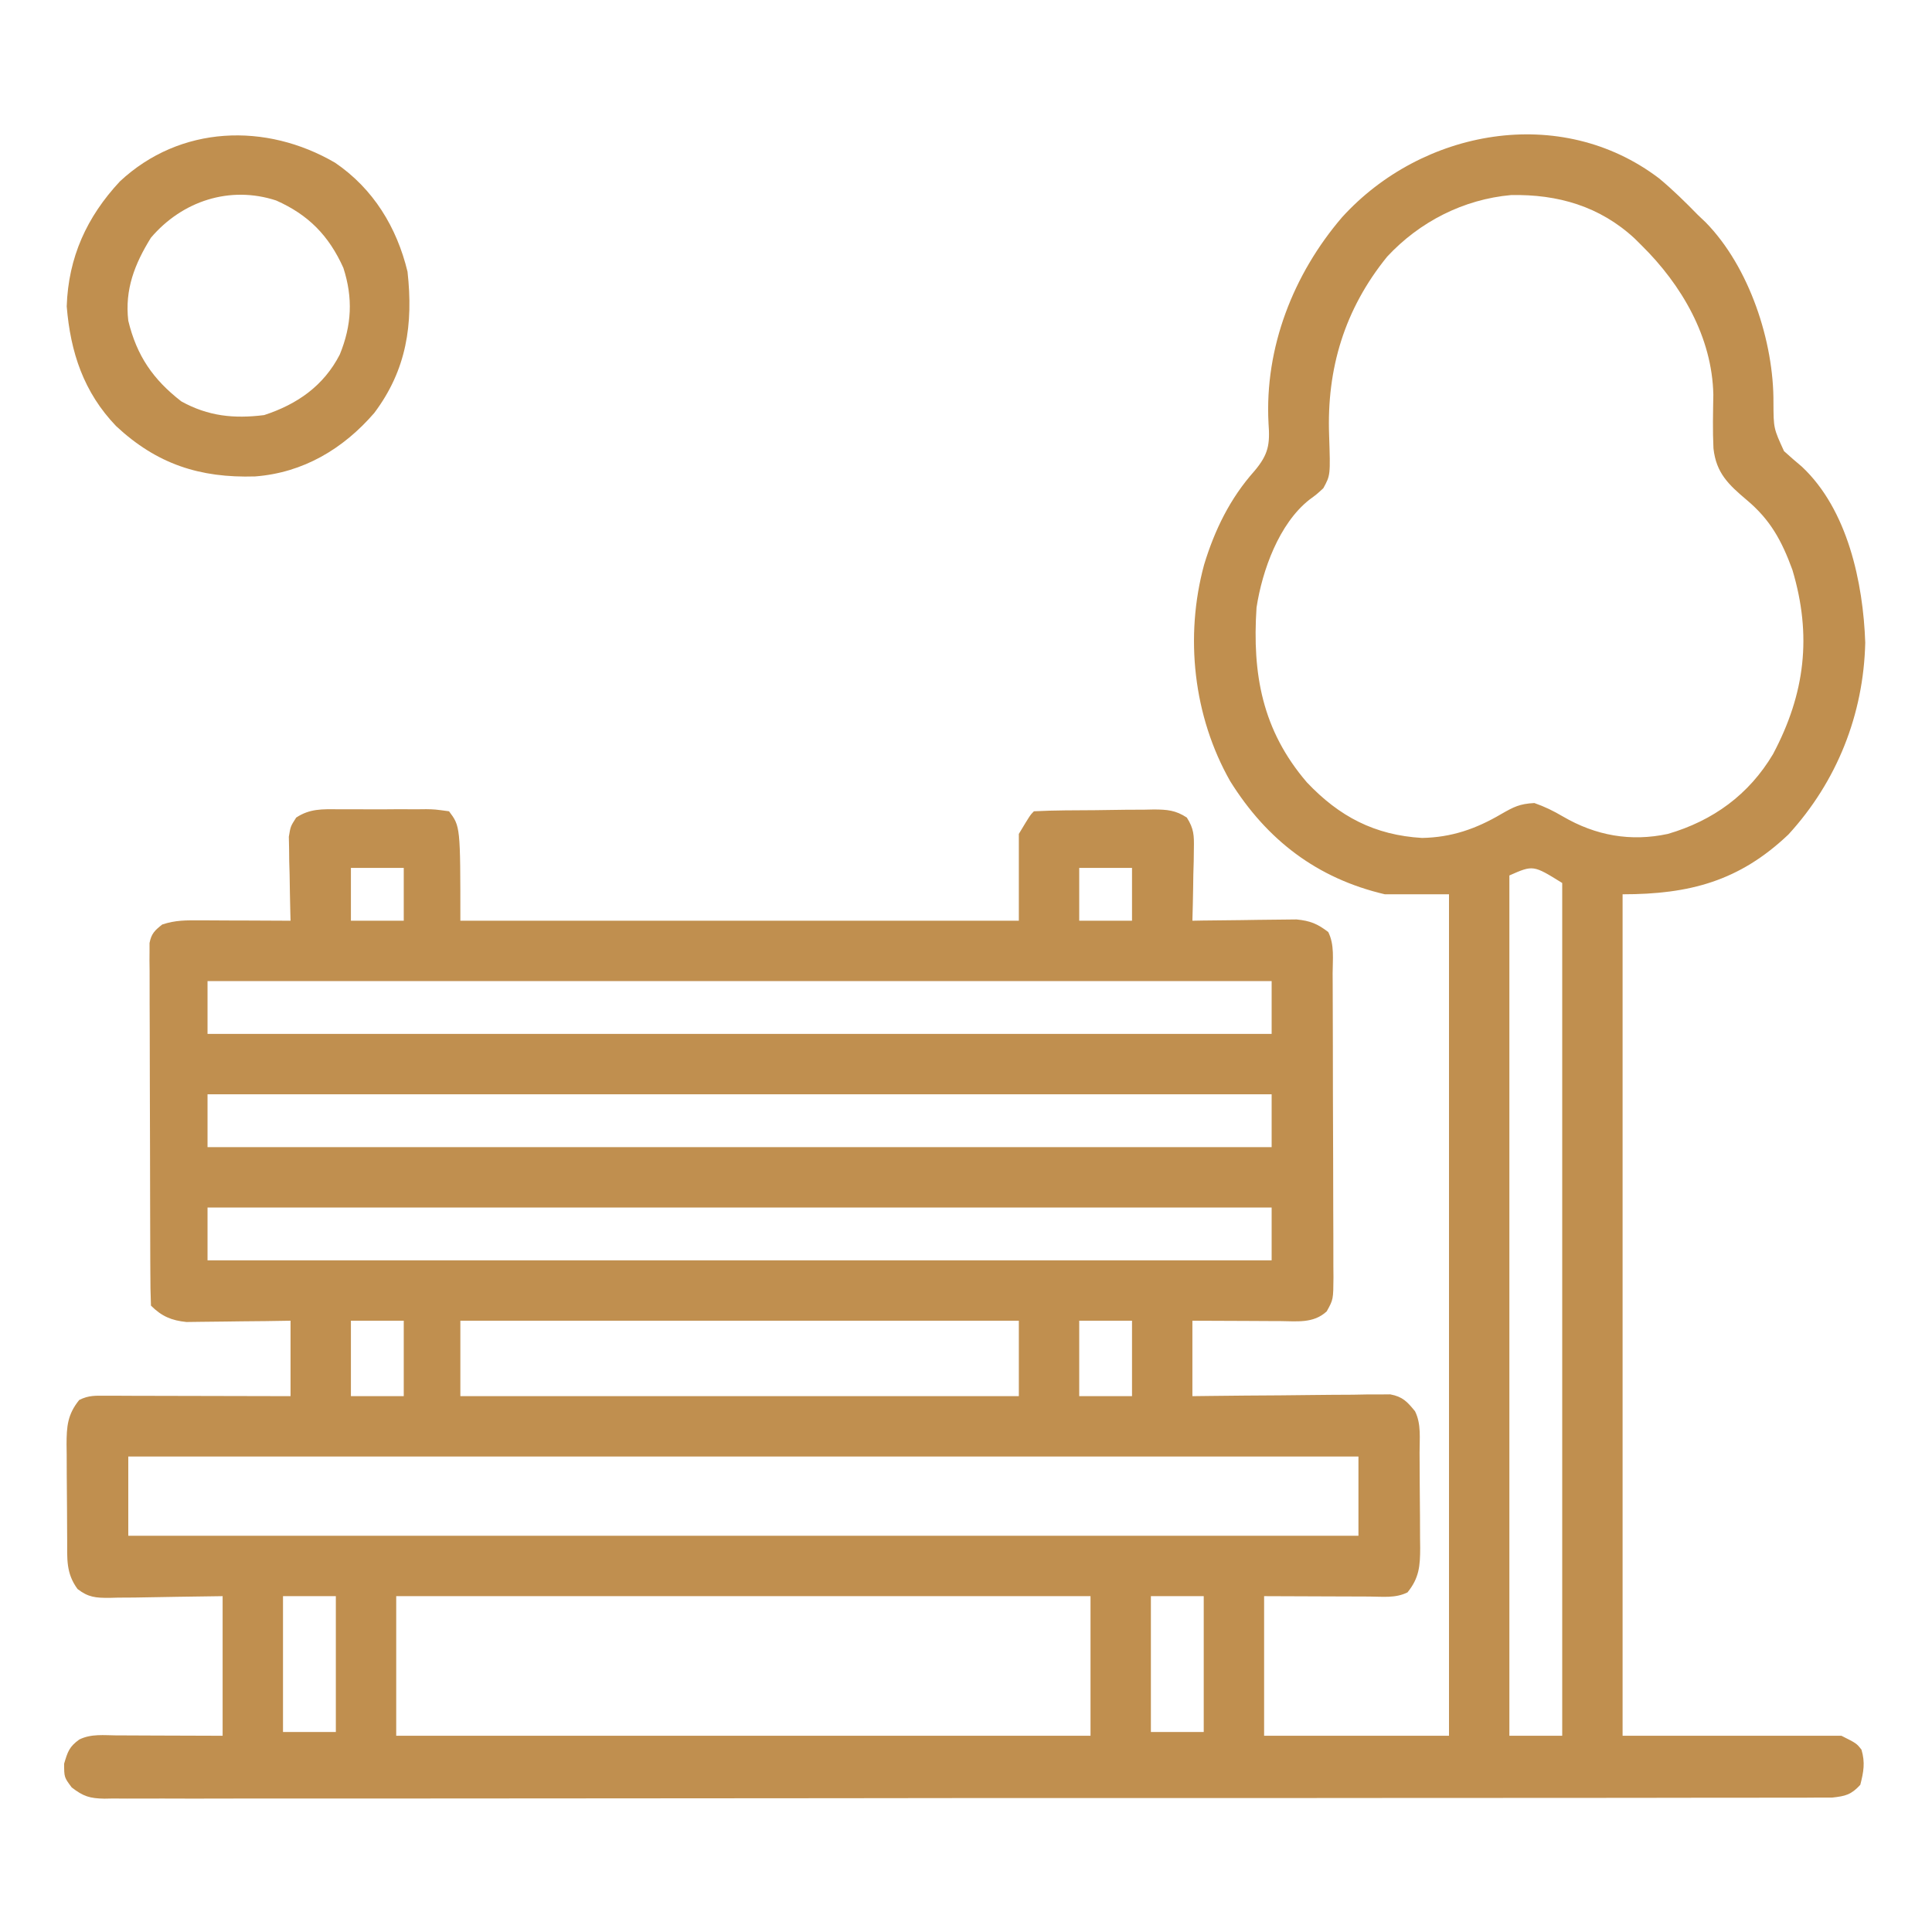 <svg width="60" height="60" viewBox="0 0 60 60" fill="none" xmlns="http://www.w3.org/2000/svg">
<path d="M51.524 5.539C51.953 5.895 52.345 6.282 52.734 6.68C52.812 6.754 52.891 6.828 52.971 6.905C54.328 8.29 55.091 10.614 55.076 12.511C55.08 13.302 55.08 13.302 55.404 14.01C55.586 14.175 55.771 14.336 55.959 14.493C57.38 15.823 57.863 18.094 57.927 19.959C57.875 22.186 57.049 24.27 55.54 25.917C54.014 27.366 52.467 27.773 50.391 27.773C50.391 36.397 50.391 45.021 50.391 53.906C52.634 53.906 54.877 53.906 57.188 53.906C57.656 54.141 57.656 54.141 57.81 54.338C57.929 54.739 57.876 55.028 57.773 55.43C57.488 55.737 57.317 55.78 56.896 55.826C56.729 55.828 56.561 55.828 56.394 55.826C56.255 55.827 56.255 55.827 56.113 55.828C55.8 55.83 55.487 55.828 55.175 55.828C54.949 55.828 54.723 55.829 54.498 55.83C53.876 55.832 53.254 55.831 52.632 55.831C51.962 55.83 51.292 55.832 50.622 55.834C49.309 55.836 47.996 55.837 46.683 55.836C45.616 55.836 44.549 55.837 43.482 55.837C43.175 55.838 42.868 55.838 42.561 55.838C42.332 55.838 42.332 55.838 42.098 55.839C40.029 55.84 37.959 55.841 35.89 55.84C35.769 55.84 35.769 55.84 35.645 55.84C35.234 55.84 34.824 55.84 34.414 55.84C34.332 55.84 34.251 55.84 34.167 55.84C34.002 55.84 33.837 55.84 33.672 55.84C31.108 55.839 28.543 55.841 25.978 55.845C23.098 55.849 20.218 55.851 17.337 55.851C15.812 55.85 14.286 55.851 12.761 55.854C11.462 55.856 10.164 55.857 8.865 55.855C8.202 55.854 7.539 55.853 6.876 55.856C6.27 55.858 5.663 55.858 5.057 55.855C4.837 55.854 4.617 55.855 4.397 55.856C4.099 55.858 3.802 55.857 3.504 55.854C3.374 55.856 3.374 55.856 3.243 55.859C2.79 55.851 2.59 55.791 2.227 55.51C1.992 55.195 1.992 55.195 1.992 54.771C2.103 54.397 2.152 54.246 2.461 54.023C2.833 53.838 3.233 53.892 3.641 53.895C3.724 53.895 3.806 53.895 3.892 53.895C4.201 53.896 4.51 53.898 4.819 53.899C5.856 53.903 5.856 53.903 6.914 53.906C6.914 52.475 6.914 51.045 6.914 49.57C5.547 49.589 5.547 49.589 4.179 49.613C4.008 49.614 3.836 49.615 3.664 49.616C3.575 49.618 3.487 49.621 3.395 49.623C2.976 49.624 2.745 49.609 2.408 49.348C2.045 48.855 2.088 48.406 2.086 47.814C2.085 47.709 2.084 47.604 2.084 47.496C2.082 47.274 2.082 47.051 2.081 46.829C2.08 46.489 2.076 46.15 2.073 45.81C2.072 45.594 2.071 45.379 2.071 45.163C2.069 45.061 2.068 44.96 2.067 44.855C2.069 44.3 2.096 43.926 2.461 43.477C2.76 43.327 2.968 43.345 3.303 43.346C3.429 43.346 3.556 43.346 3.687 43.346C3.893 43.347 3.893 43.347 4.102 43.348C4.243 43.348 4.383 43.348 4.527 43.349C4.976 43.349 5.425 43.351 5.874 43.352C6.178 43.353 6.482 43.353 6.785 43.354C7.531 43.355 8.277 43.357 9.023 43.359C9.023 42.586 9.023 41.813 9.023 41.016C8.768 41.02 8.513 41.024 8.249 41.028C8.001 41.031 7.752 41.033 7.504 41.035C7.331 41.037 7.159 41.039 6.987 41.042C6.739 41.047 6.491 41.048 6.243 41.05C6.093 41.052 5.944 41.054 5.791 41.056C5.328 41.01 5.018 40.878 4.688 40.547C4.674 40.192 4.669 39.84 4.669 39.485C4.668 39.373 4.667 39.262 4.667 39.147C4.665 38.777 4.664 38.406 4.664 38.036C4.663 37.779 4.662 37.523 4.662 37.266C4.66 36.728 4.66 36.189 4.659 35.651C4.659 34.96 4.656 34.269 4.653 33.578C4.65 33.047 4.65 32.517 4.65 31.988C4.649 31.733 4.648 31.478 4.647 31.223C4.645 30.867 4.645 30.511 4.646 30.155C4.645 30.049 4.644 29.943 4.642 29.834C4.643 29.737 4.644 29.64 4.644 29.54C4.644 29.456 4.644 29.372 4.644 29.285C4.701 28.993 4.808 28.893 5.039 28.711C5.454 28.573 5.782 28.581 6.22 28.582C6.34 28.583 6.34 28.583 6.462 28.583C6.718 28.584 6.973 28.585 7.229 28.587C7.402 28.587 7.576 28.588 7.749 28.588C8.174 28.589 8.599 28.591 9.023 28.594C9.021 28.508 9.019 28.421 9.016 28.332C9.006 27.941 9 27.55 8.994 27.158C8.99 27.023 8.986 26.887 8.982 26.747C8.981 26.616 8.979 26.485 8.978 26.351C8.975 26.23 8.973 26.11 8.97 25.986C9.023 25.664 9.023 25.664 9.198 25.391C9.618 25.112 10.012 25.128 10.5 25.133C10.597 25.133 10.694 25.132 10.795 25.132C11 25.131 11.206 25.132 11.411 25.134C11.725 25.137 12.04 25.134 12.354 25.131C12.554 25.132 12.754 25.132 12.953 25.133C13.047 25.132 13.142 25.131 13.239 25.13C13.504 25.135 13.504 25.135 13.945 25.195C14.297 25.664 14.297 25.664 14.297 28.594C20.02 28.594 25.744 28.594 31.641 28.594C31.641 27.704 31.641 26.815 31.641 25.898C31.992 25.313 31.992 25.313 32.109 25.195C32.433 25.179 32.754 25.17 33.078 25.167C33.176 25.166 33.274 25.166 33.374 25.165C33.581 25.163 33.788 25.162 33.995 25.161C34.312 25.159 34.628 25.154 34.944 25.148C35.145 25.147 35.346 25.146 35.547 25.145C35.641 25.143 35.736 25.141 35.833 25.139C36.244 25.141 36.511 25.161 36.858 25.39C37.077 25.735 37.085 25.943 37.077 26.351C37.075 26.481 37.074 26.612 37.072 26.747C37.067 26.95 37.067 26.95 37.06 27.158C37.058 27.296 37.056 27.433 37.054 27.575C37.049 27.915 37.041 28.254 37.031 28.594C37.192 28.591 37.192 28.591 37.355 28.588C37.754 28.582 38.153 28.578 38.551 28.575C38.723 28.573 38.896 28.57 39.068 28.567C39.316 28.563 39.564 28.561 39.812 28.559C40.036 28.557 40.036 28.557 40.264 28.554C40.692 28.597 40.91 28.686 41.25 28.945C41.449 29.343 41.386 29.795 41.386 30.232C41.387 30.341 41.387 30.45 41.388 30.562C41.389 30.924 41.39 31.285 41.391 31.647C41.392 31.898 41.392 32.149 41.393 32.399C41.394 32.926 41.395 33.452 41.395 33.978C41.396 34.653 41.399 35.328 41.402 36.003C41.404 36.521 41.405 37.039 41.405 37.557C41.406 37.806 41.406 38.055 41.408 38.304C41.41 38.652 41.41 39 41.409 39.347C41.41 39.451 41.411 39.554 41.412 39.66C41.407 40.358 41.407 40.358 41.202 40.726C40.786 41.111 40.271 41.029 39.732 41.027C39.655 41.027 39.577 41.027 39.498 41.027C39.252 41.026 39.006 41.025 38.76 41.023C38.593 41.022 38.425 41.022 38.258 41.021C37.849 41.02 37.44 41.018 37.031 41.016C37.031 41.789 37.031 42.563 37.031 43.359C37.224 43.357 37.417 43.355 37.615 43.352C38.33 43.343 39.045 43.338 39.759 43.334C40.069 43.331 40.378 43.328 40.688 43.324C41.132 43.318 41.576 43.316 42.021 43.314C42.229 43.31 42.229 43.31 42.441 43.306C42.57 43.306 42.699 43.306 42.832 43.306C42.945 43.305 43.059 43.304 43.175 43.303C43.563 43.376 43.699 43.528 43.945 43.828C44.144 44.226 44.084 44.678 44.086 45.116C44.087 45.221 44.088 45.326 44.088 45.434C44.089 45.656 44.09 45.879 44.091 46.101C44.092 46.44 44.095 46.78 44.099 47.119C44.1 47.335 44.1 47.551 44.101 47.767C44.102 47.869 44.104 47.97 44.105 48.074C44.103 48.63 44.076 49.004 43.711 49.453C43.339 49.639 42.939 49.584 42.531 49.582C42.448 49.582 42.365 49.582 42.28 49.581C41.971 49.581 41.662 49.579 41.352 49.578C40.661 49.575 39.97 49.573 39.258 49.57C39.258 51.001 39.258 52.432 39.258 53.906C41.153 53.906 43.048 53.906 45 53.906C45 45.282 45 36.659 45 27.773C44.343 27.773 43.685 27.773 43.008 27.773C40.906 27.281 39.345 26.09 38.203 24.258C37.06 22.242 36.789 19.77 37.394 17.539C37.723 16.455 38.201 15.477 38.958 14.627C39.392 14.112 39.444 13.805 39.395 13.145C39.27 10.796 40.166 8.511 41.68 6.746C44.156 4.021 48.457 3.21 51.524 5.539ZM43.08 7.97C41.759 9.598 41.199 11.443 41.277 13.523C41.318 14.759 41.318 14.759 41.097 15.162C40.891 15.352 40.891 15.352 40.665 15.518C39.723 16.258 39.2 17.713 39.023 18.867C38.887 20.935 39.2 22.679 40.584 24.294C41.593 25.362 42.695 25.936 44.163 26.023C45.078 26.006 45.835 25.743 46.619 25.283C47.012 25.058 47.191 24.963 47.651 24.939C47.984 25.056 48.236 25.18 48.538 25.357C49.556 25.951 50.642 26.146 51.797 25.898C53.202 25.488 54.317 24.676 55.064 23.418C56.06 21.541 56.276 19.738 55.664 17.695C55.332 16.789 54.98 16.143 54.248 15.529C53.68 15.049 53.297 14.691 53.213 13.924C53.186 13.369 53.2 12.814 53.209 12.259C53.174 10.466 52.219 8.84 50.977 7.617C50.873 7.514 50.873 7.514 50.768 7.409C49.684 6.404 48.375 6.029 46.926 6.058C45.452 6.19 44.087 6.886 43.08 7.97ZM10.898 26.953C10.898 27.495 10.898 28.036 10.898 28.594C11.44 28.594 11.981 28.594 12.539 28.594C12.539 28.052 12.539 27.511 12.539 26.953C11.998 26.953 11.456 26.953 10.898 26.953ZM33.516 26.953C33.516 27.495 33.516 28.036 33.516 28.594C34.057 28.594 34.598 28.594 35.156 28.594C35.156 28.052 35.156 27.511 35.156 26.953C34.615 26.953 34.073 26.953 33.516 26.953ZM46.875 27.188C46.875 36.005 46.875 44.822 46.875 53.906C47.416 53.906 47.958 53.906 48.516 53.906C48.516 45.166 48.516 36.427 48.516 27.422C47.614 26.862 47.614 26.862 46.875 27.188ZM6.445 30.469C6.445 31.01 6.445 31.552 6.445 32.109C17.351 32.109 28.256 32.109 39.492 32.109C39.492 31.568 39.492 31.027 39.492 30.469C28.587 30.469 17.681 30.469 6.445 30.469ZM6.445 33.984C6.445 34.526 6.445 35.067 6.445 35.625C17.351 35.625 28.256 35.625 39.492 35.625C39.492 35.084 39.492 34.542 39.492 33.984C28.587 33.984 17.681 33.984 6.445 33.984ZM6.445 37.5C6.445 38.041 6.445 38.583 6.445 39.141C17.351 39.141 28.256 39.141 39.492 39.141C39.492 38.599 39.492 38.058 39.492 37.5C28.587 37.5 17.681 37.5 6.445 37.5ZM10.898 41.016C10.898 41.789 10.898 42.563 10.898 43.359C11.44 43.359 11.981 43.359 12.539 43.359C12.539 42.586 12.539 41.813 12.539 41.016C11.998 41.016 11.456 41.016 10.898 41.016ZM14.297 41.016C14.297 41.789 14.297 42.563 14.297 43.359C20.02 43.359 25.744 43.359 31.641 43.359C31.641 42.586 31.641 41.813 31.641 41.016C25.917 41.016 20.194 41.016 14.297 41.016ZM33.516 41.016C33.516 41.789 33.516 42.563 33.516 43.359C34.057 43.359 34.598 43.359 35.156 43.359C35.156 42.586 35.156 41.813 35.156 41.016C34.615 41.016 34.073 41.016 33.516 41.016ZM3.984 45.234C3.984 46.047 3.984 46.859 3.984 47.695C16.591 47.695 29.198 47.695 42.188 47.695C42.188 46.883 42.188 46.071 42.188 45.234C29.581 45.234 16.973 45.234 3.984 45.234ZM8.789 49.57C8.789 50.963 8.789 52.355 8.789 53.789C9.33 53.789 9.872 53.789 10.43 53.789C10.43 52.397 10.43 51.005 10.43 49.57C9.888 49.57 9.347 49.57 8.789 49.57ZM12.305 49.57C12.305 51.001 12.305 52.432 12.305 53.906C19.42 53.906 26.536 53.906 33.867 53.906C33.867 52.475 33.867 51.045 33.867 49.57C26.752 49.57 19.636 49.57 12.305 49.57ZM35.742 49.57C35.742 50.963 35.742 52.355 35.742 53.789C36.284 53.789 36.825 53.789 37.383 53.789C37.383 52.397 37.383 51.005 37.383 49.57C36.841 49.57 36.3 49.57 35.742 49.57Z" fill="#C08F4F"/>
<path d="M10.407 5.054C11.594 5.862 12.323 7.059 12.656 8.437C12.838 10.068 12.629 11.488 11.623 12.825C10.655 13.945 9.413 14.682 7.923 14.796C6.201 14.849 4.87 14.411 3.607 13.234C2.598 12.182 2.189 10.943 2.072 9.514C2.122 7.991 2.697 6.733 3.724 5.633C5.595 3.888 8.258 3.8 10.407 5.054ZM4.687 7.383C4.182 8.198 3.871 8.991 3.984 9.961C4.247 11.049 4.753 11.785 5.632 12.466C6.464 12.926 7.266 13.009 8.203 12.891C9.23 12.556 10.053 11.982 10.552 11.011C10.924 10.1 10.966 9.256 10.664 8.32C10.214 7.319 9.579 6.67 8.576 6.226C7.136 5.755 5.656 6.244 4.687 7.383Z" fill="#C08F4F"/>
</svg>
